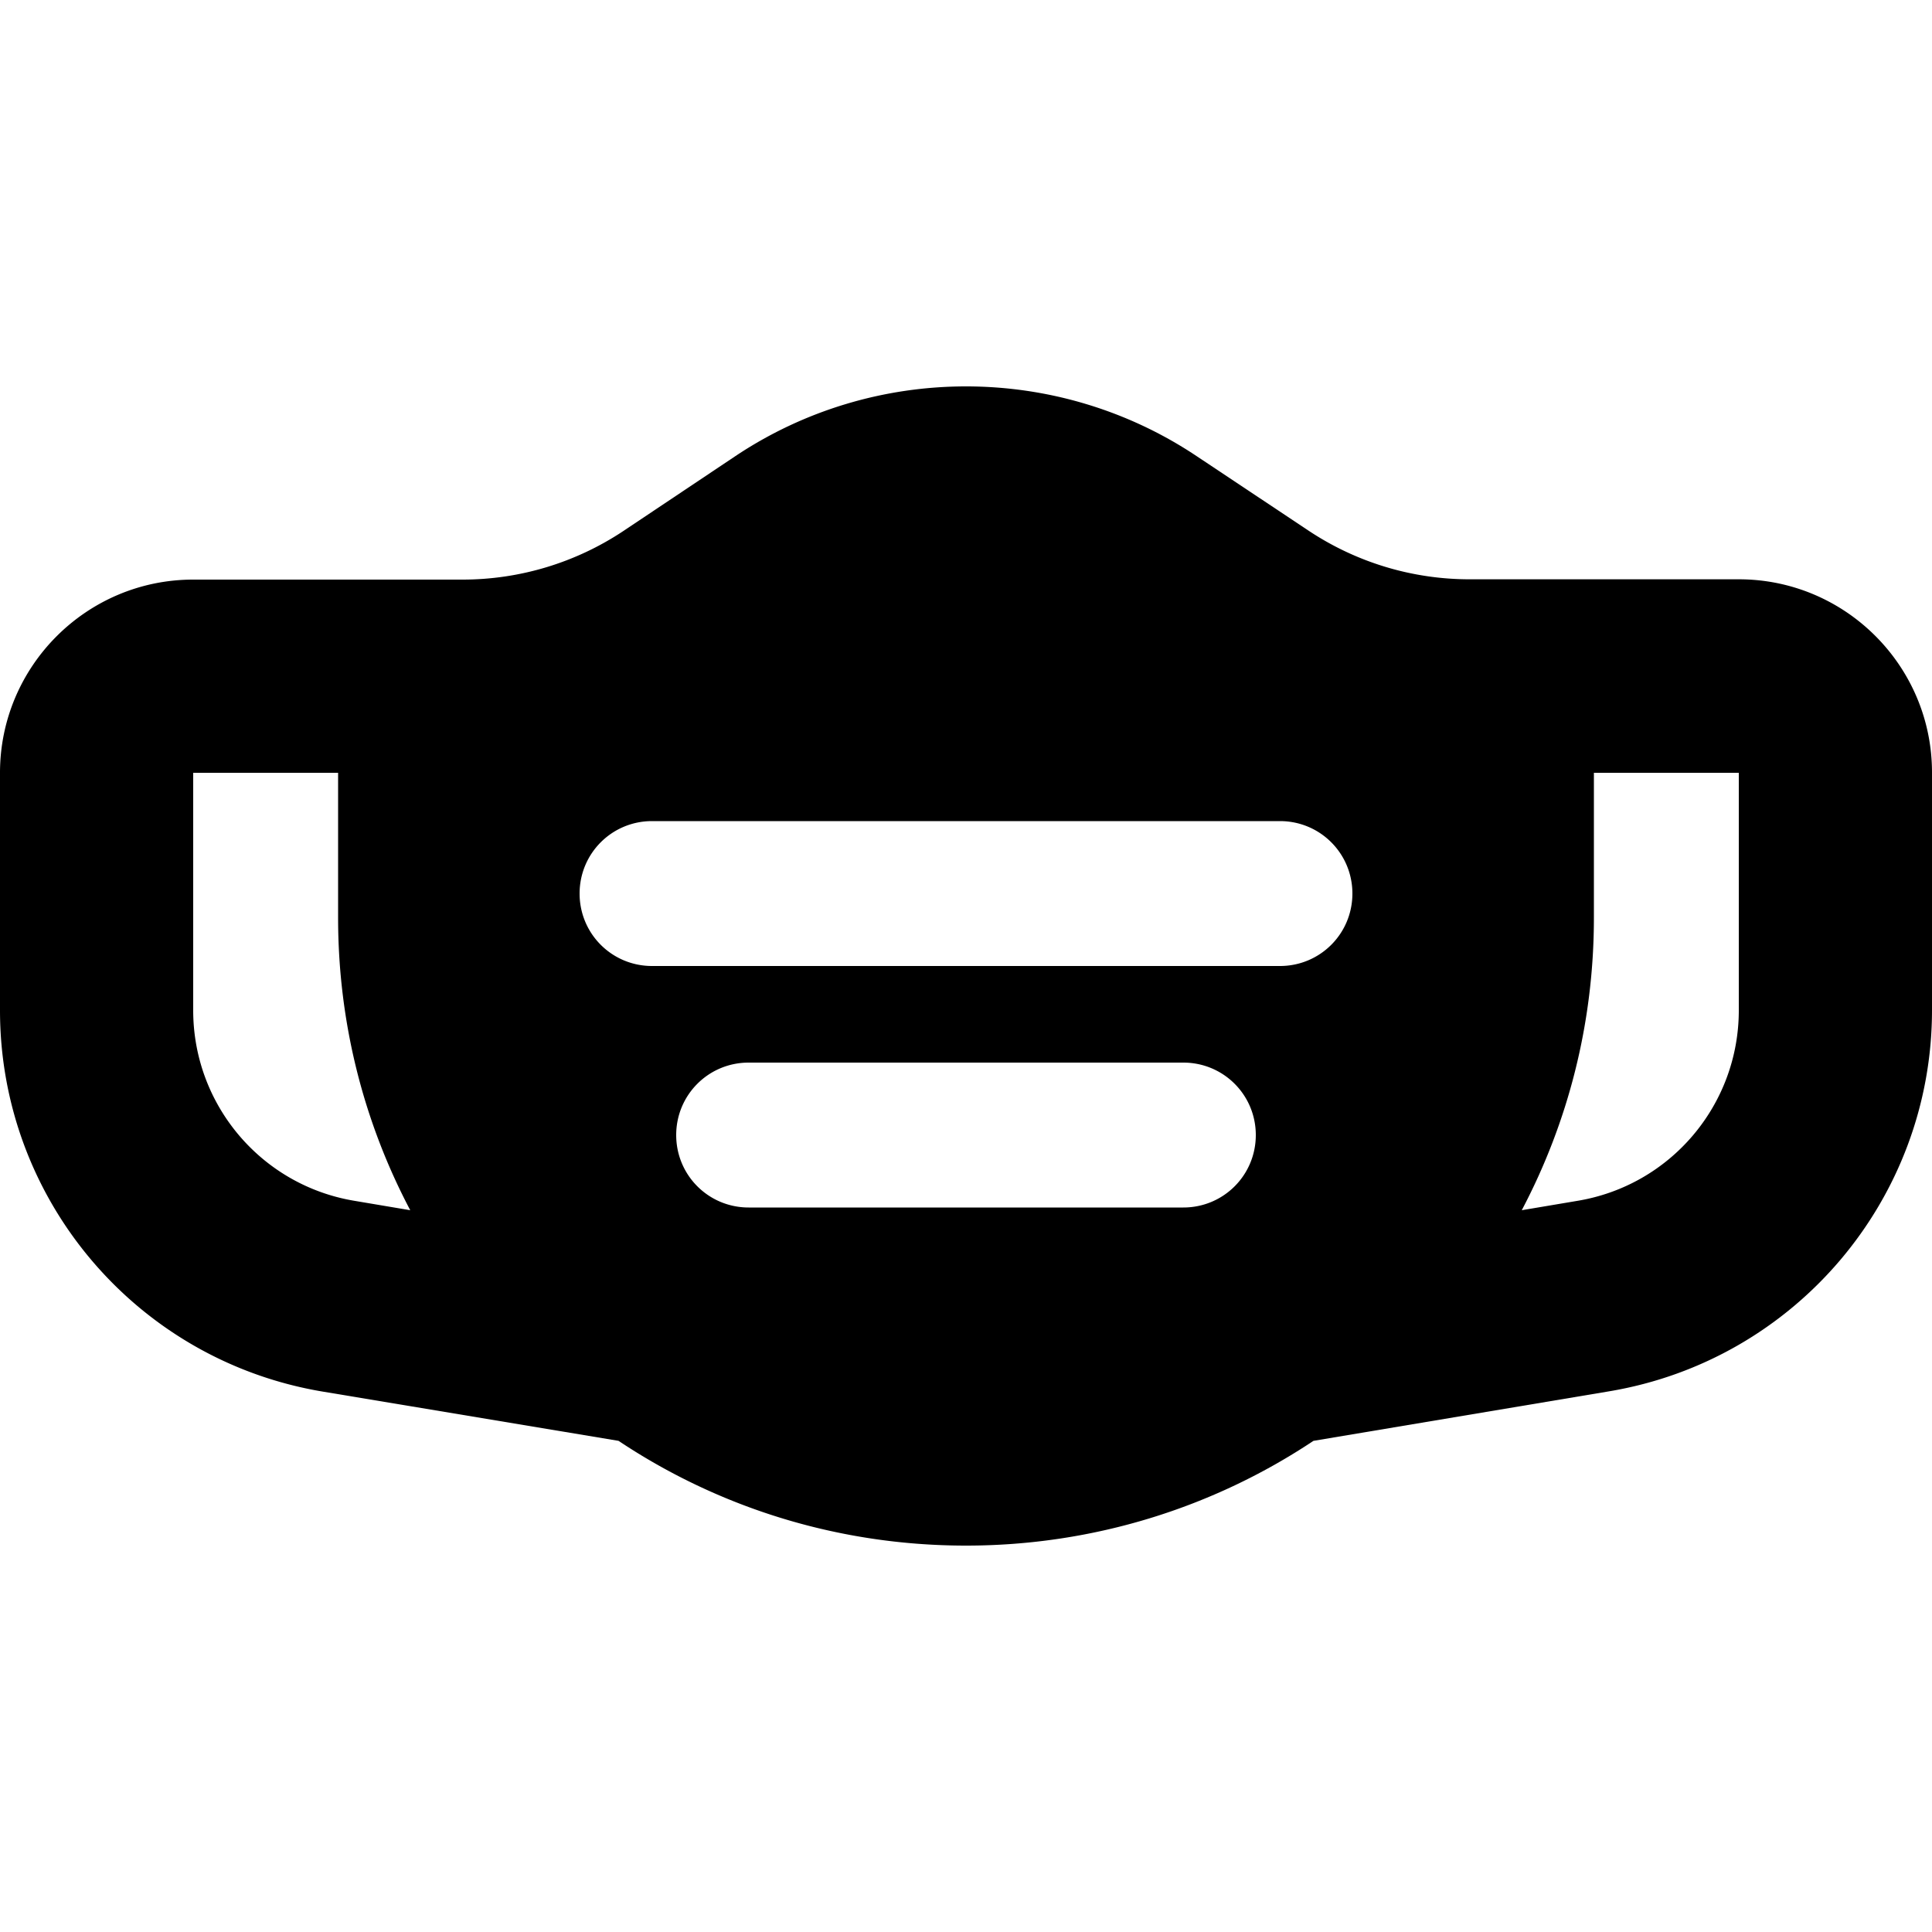<svg xmlns="http://www.w3.org/2000/svg" viewBox="0 0 640 640"><!--! Font Awesome Free 7.0.1 by @fontawesome - https://fontawesome.com License - https://fontawesome.com/license/free (Icons: CC BY 4.0, Fonts: SIL OFL 1.1, Code: MIT License) Copyright 2025 Fonticons, Inc.--><path fill="currentColor" d="M320 128c-27.2 0-53.8 8-76.4 23.1l-37.1 24.8a96.2 96.2 0 0 1-53.3 16.1H64c-35.3 0-64 28.7-64 64v78.7c0 62.6 45.2 116 107 126.3l97.9 16.3c33 22 72.6 34.7 115.1 34.7s82.2-12.8 115.1-34.7l97.9-16.4c61.7-10.3 107-63.7 107-126.3v-78.7c0-35.3-28.7-64-64-64h-89.2c-19 0-37.5-5.6-53.3-16.1l-37.1-24.7C373.8 136 347.2 128 320 128M135.9 400.9l-18.4-3.1C86.6 392.7 64 366 64 334.7V256h48v48c0 35 8.6 67.9 23.9 96.9m386.6-3.1-18.4 3.1c15.3-29 23.9-61.9 23.9-96.9v-48h48v78.7c0 31.3-22.6 58-53.5 63.1M192 296c0-13.3 10.7-24 24-24h208c13.3 0 24 10.7 24 24s-10.7 24-24 24H216c-13.3 0-24-10.7-24-24m56 56h144c13.3 0 24 10.7 24 24s-10.7 24-24 24H248c-13.3 0-24-10.7-24-24s10.7-24 24-24"/></svg>